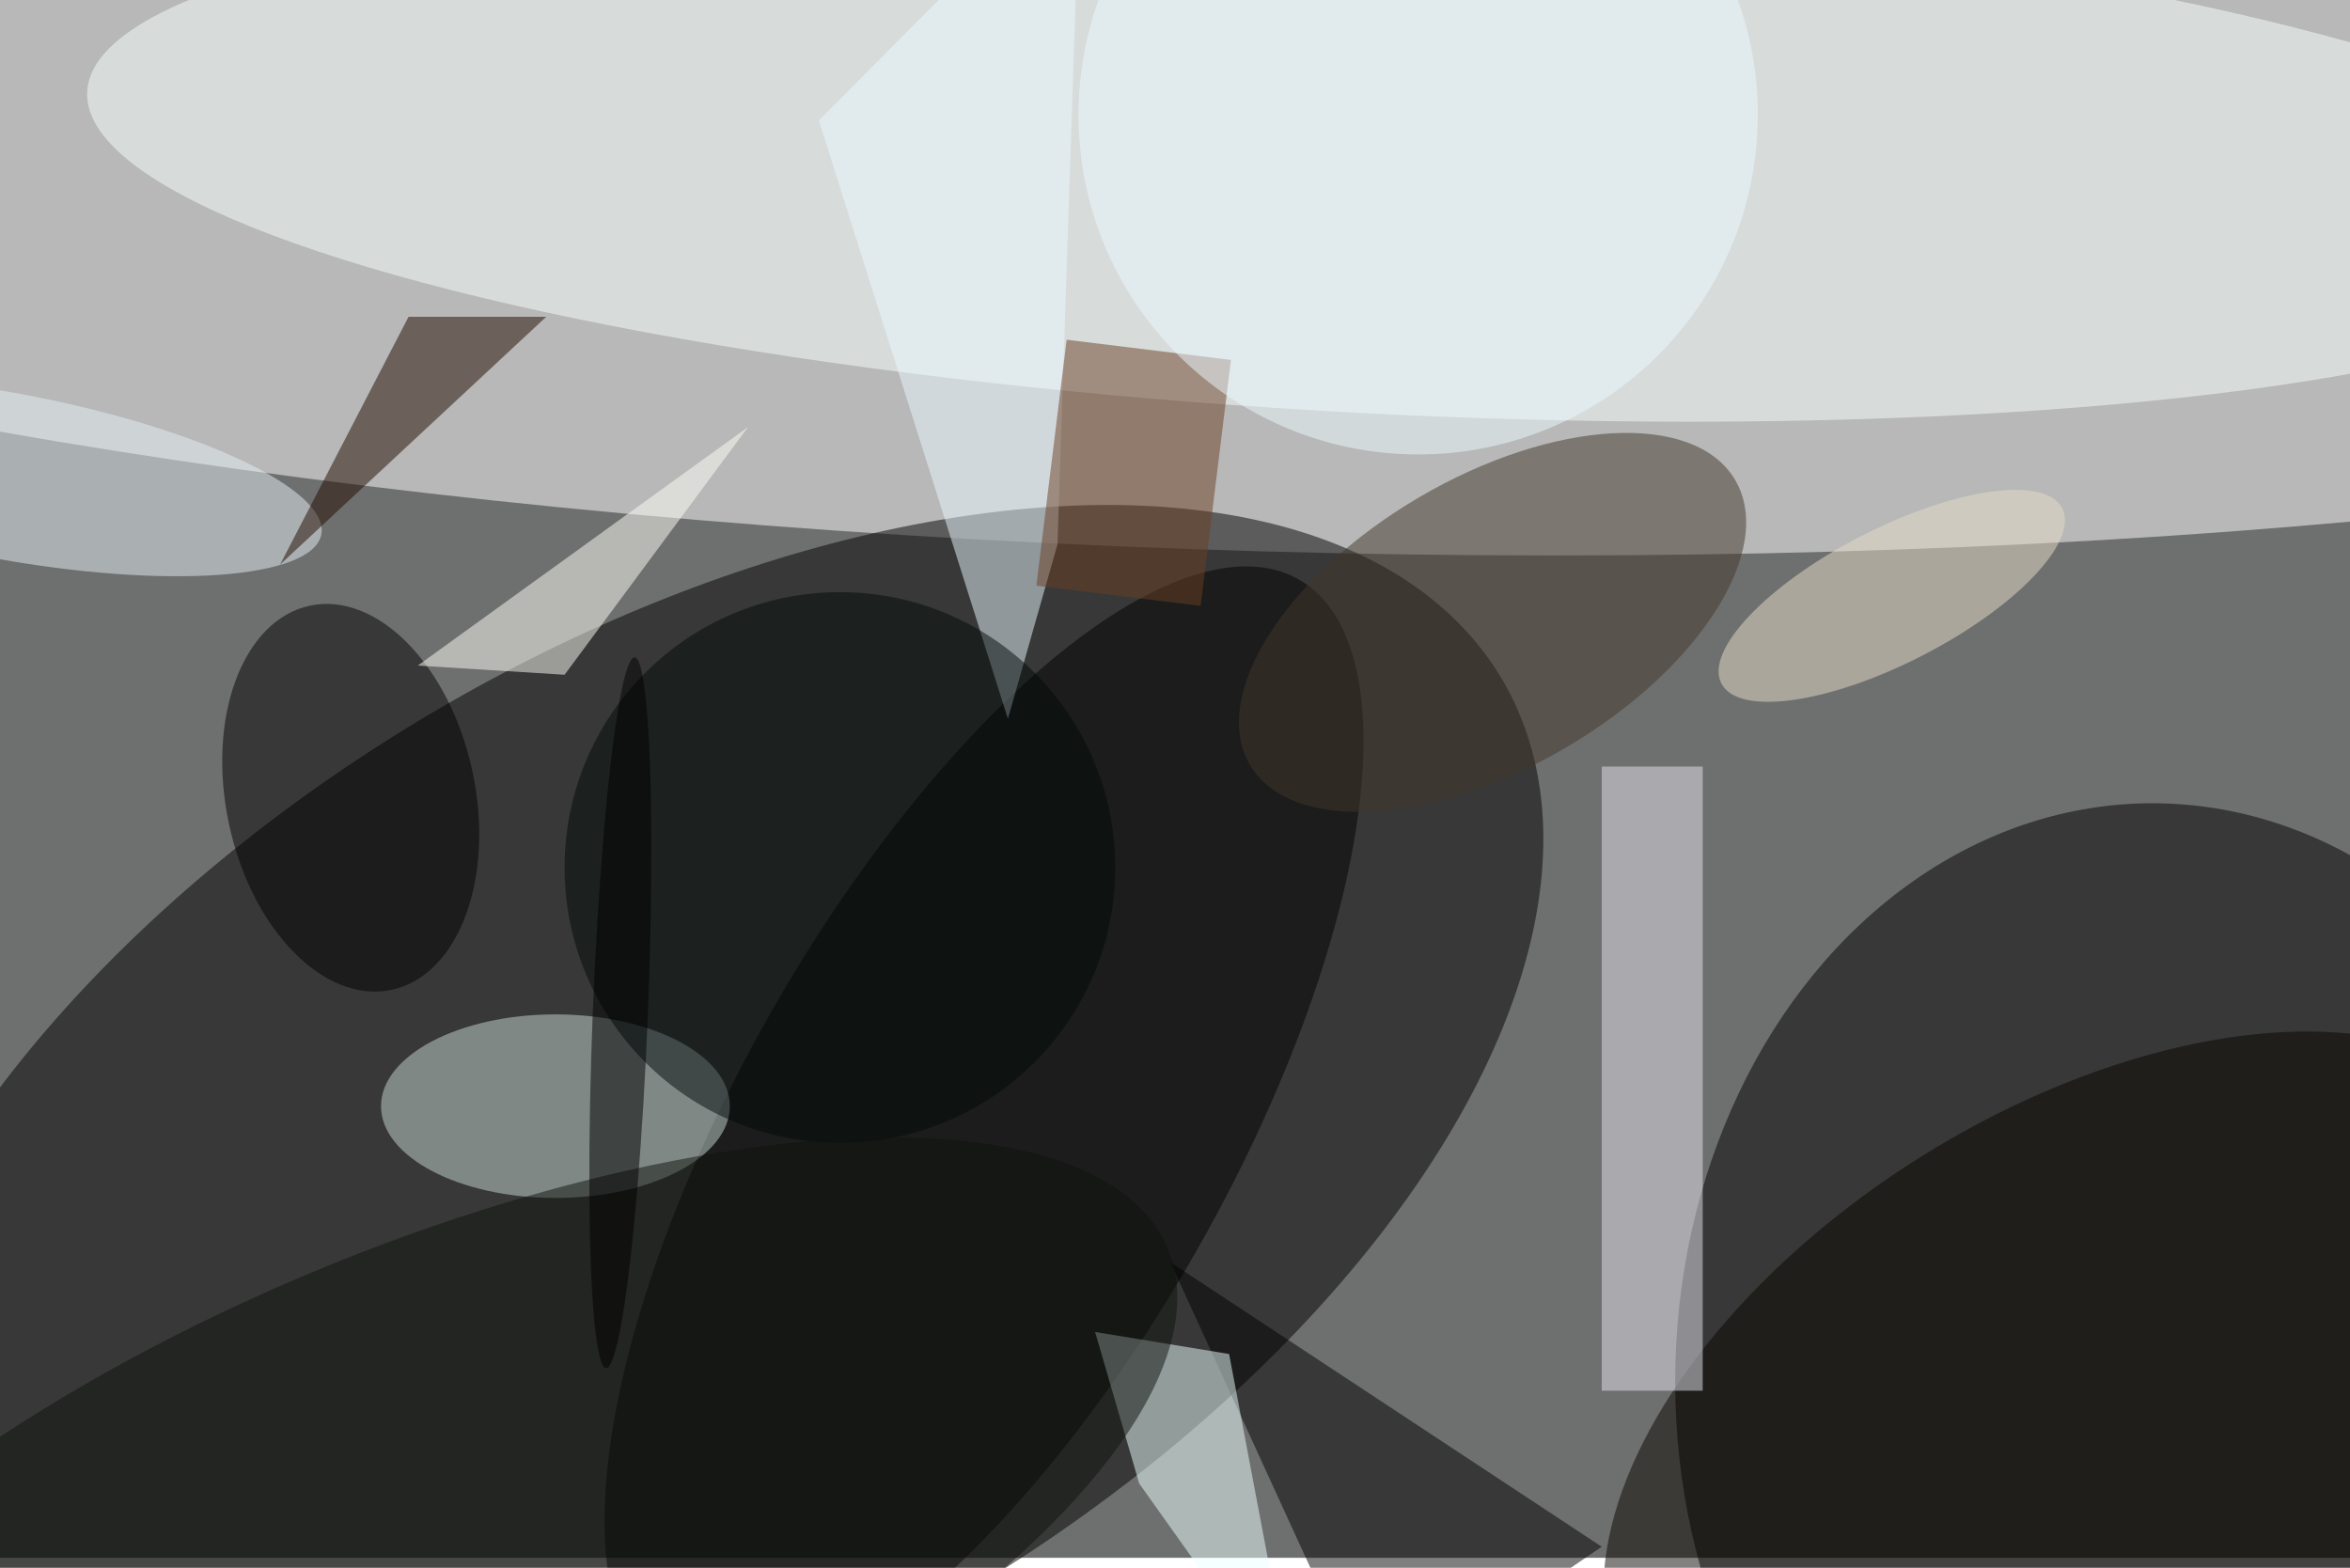 <svg xmlns="http://www.w3.org/2000/svg" viewBox="0 0 700 467"><filter id="b"><feGaussianBlur stdDeviation="12" /></filter><path fill="#6e706f" d="M0 0h700v464H0z"/><g filter="url(#b)" transform="translate(1.4 1.4) scale(2.734)" fill-opacity=".5"><ellipse fill="#fff" rx="1" ry="1" transform="matrix(1.376 -49.263 237.164 6.625 138.6 10.3)"/><ellipse rx="1" ry="1" transform="rotate(-120.5 73.4 41.2) scale(56.052 102.13)"/><ellipse cx="234" cy="150" rx="52" ry="63"/><ellipse fill="#f9ffff" rx="1" ry="1" transform="matrix(-140.113 -7.337 1.449 -27.675 149.1 16.8)"/><ellipse rx="1" ry="1" transform="matrix(23.078 13.178 -34.303 60.074 106.7 122.7)"/><ellipse fill="#cad9d7" cx="60" cy="120" rx="19" ry="10"/><ellipse fill="#080500" rx="1" ry="1" transform="matrix(-48.878 30.589 -17.209 -27.499 226 153)"/><ellipse fill="#43362d" rx="1" ry="1" transform="matrix(7.996 13.634 -26.442 15.507 162.1 67.3)"/><path d="M149 185l-22-48 47 31z"/><ellipse rx="1" ry="1" transform="matrix(-13.272 2.821 -4.448 -20.926 37.7 86.4)"/><path fill="#efffff" d="M123.6 161.1l17 23.9-7.2-38-14.6-2.4z"/><ellipse fill="#e7f1f7" rx="1" ry="1" transform="matrix(34.499 6.394 -1.651 8.91 0 51.3)"/><path fill="#220800" d="M59 34L30 61l14-27z"/><path fill="#ecf9ff" d="M114.7 58.8l-5.4 19-20.6-65.2L117.2-16z"/><path fill="#e7e5ee" d="M174 83h11v68h-11z"/><path fill="#fffff9" d="M61 73l20-27-36 26z"/><path fill="#6c3f24" d="M112.4 63.3l3.3-26.8 17.9 2.2-3.3 26.8z"/><ellipse fill="#e7dcc9" rx="1" ry="1" transform="matrix(3.342 6.503 -18.57 9.543 205.6 64.4)"/><ellipse fill="#030a0a" cx="91" cy="94" rx="30" ry="30"/><ellipse fill="#11130f" rx="1" ry="1" transform="matrix(80.218 -33.471 12.911 30.943 46.5 169)"/><ellipse fill="#ecfbff" cx="154" cy="12" rx="37" ry="37"/><ellipse rx="1" ry="1" transform="rotate(-87.7 90.7 20) scale(38.751 3.004)"/></g></svg>